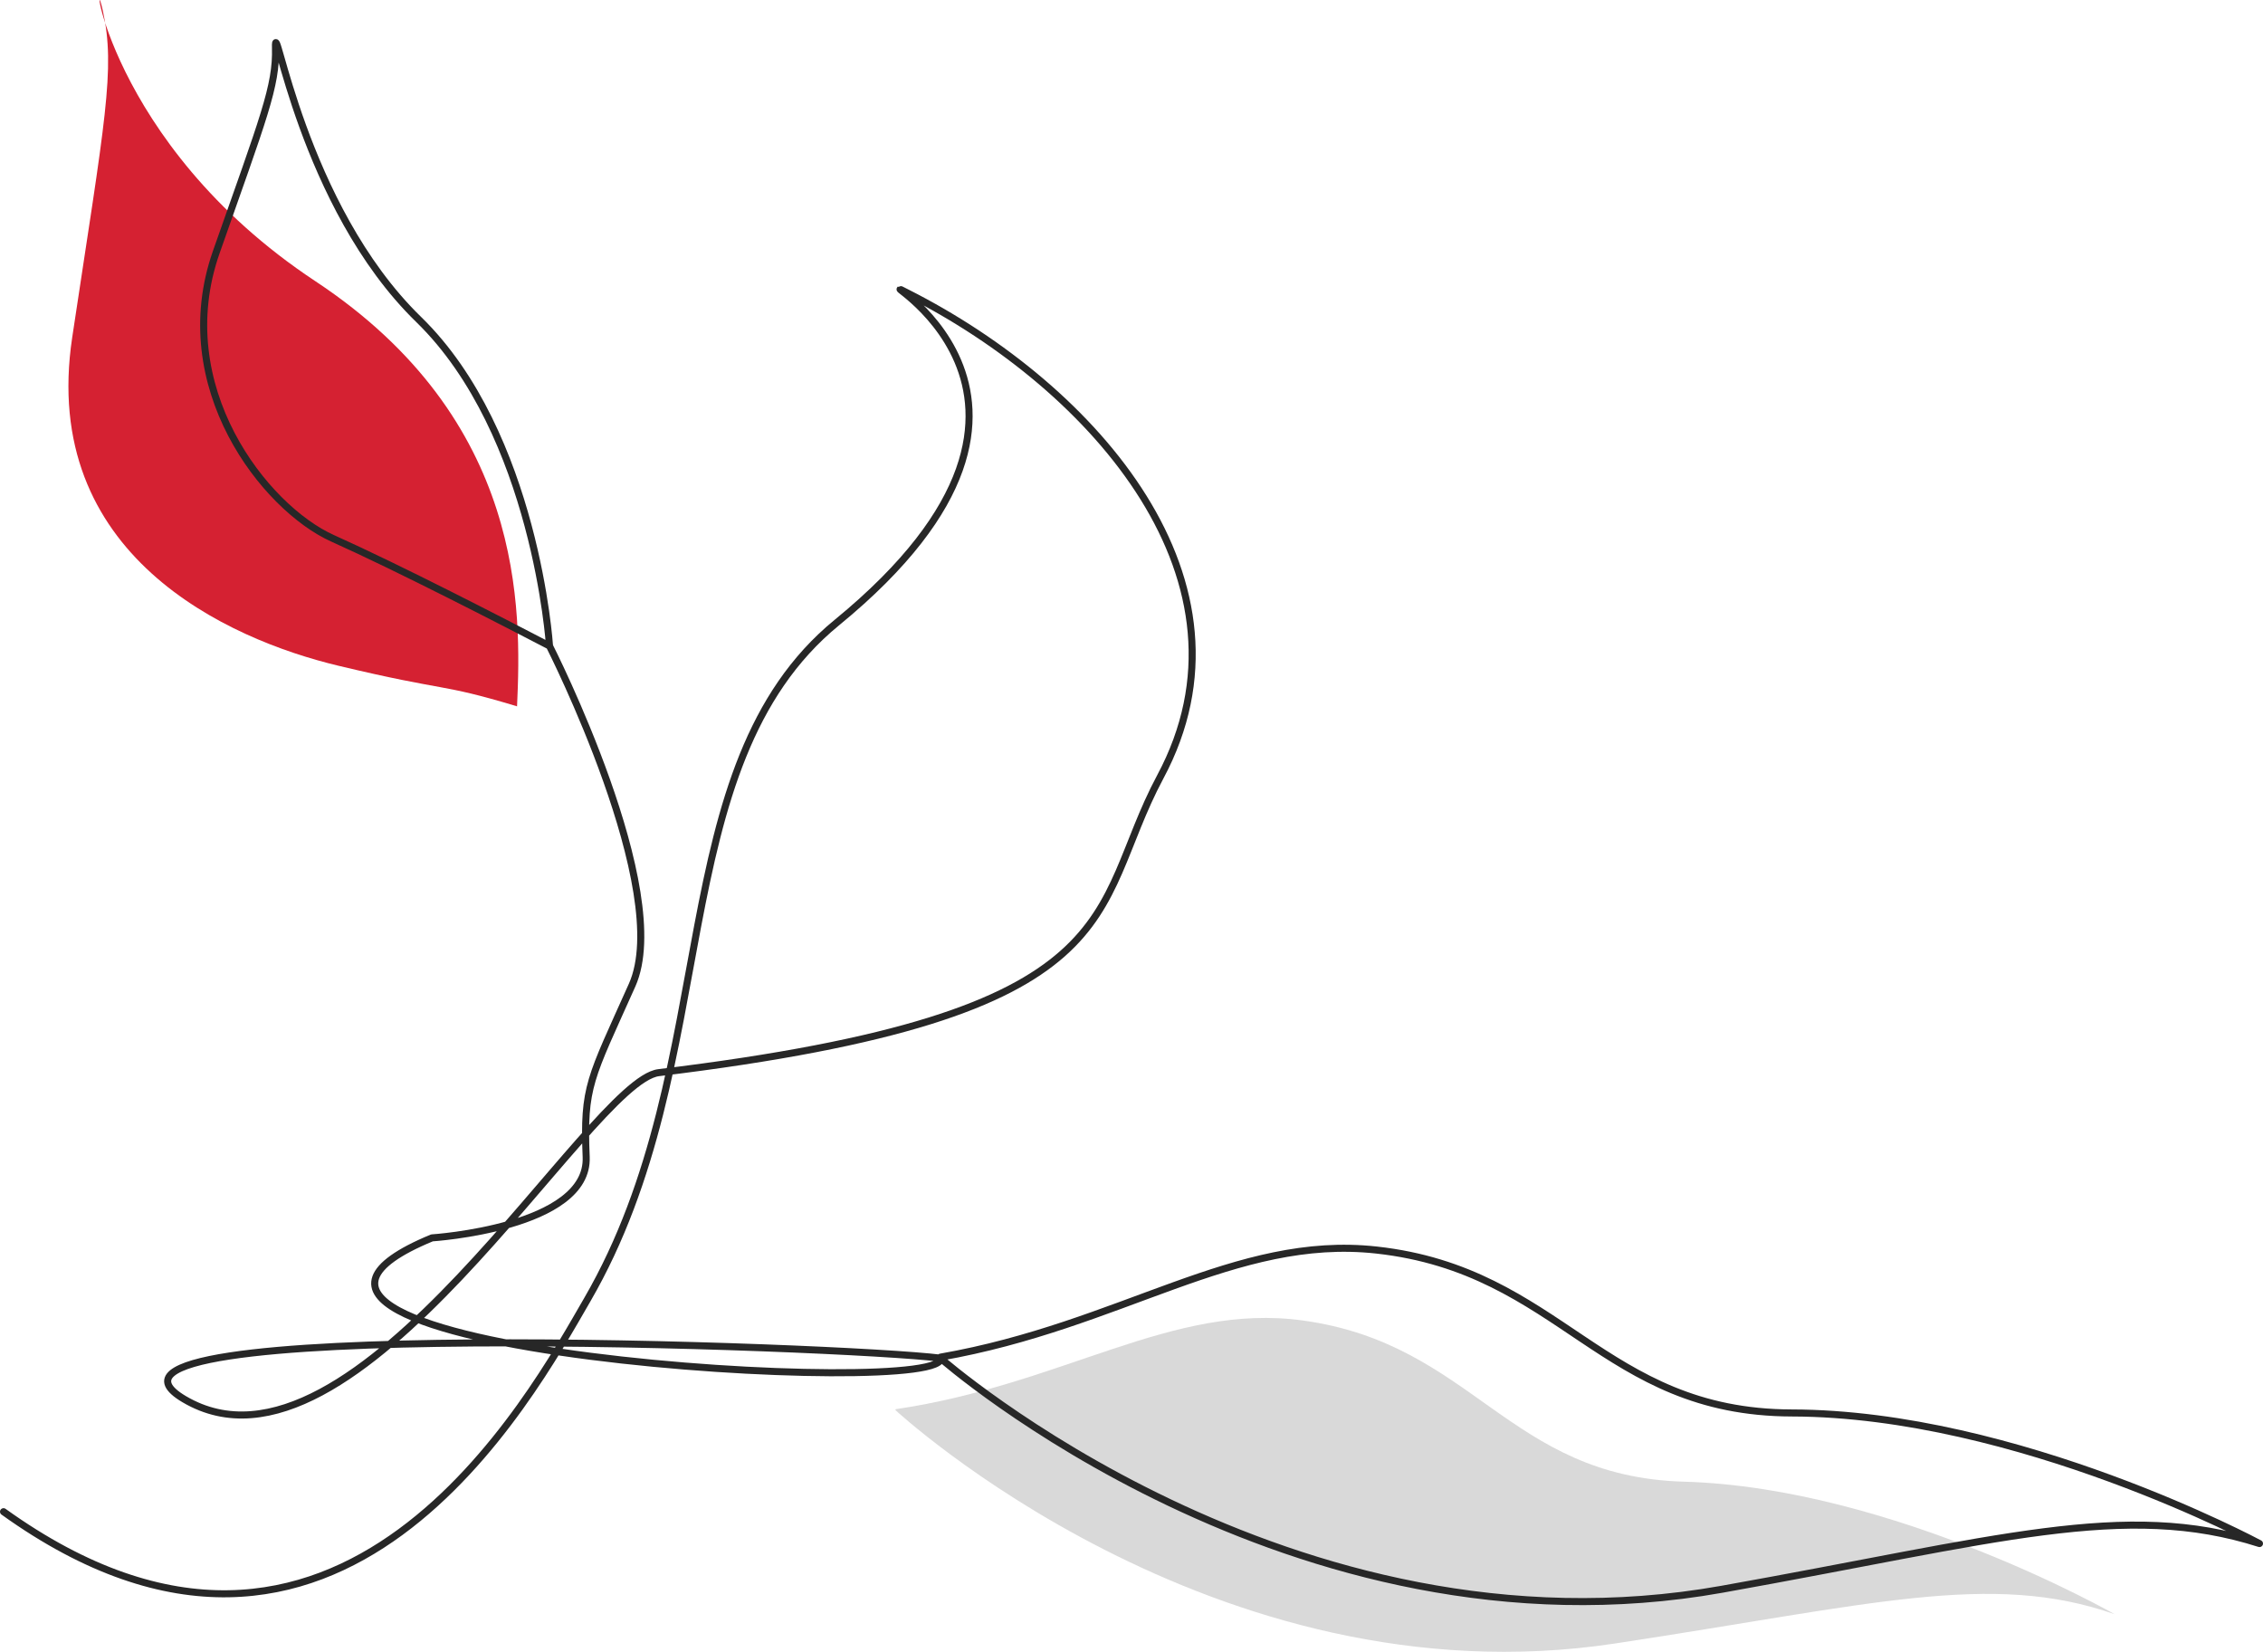 <?xml version="1.0" encoding="UTF-8" standalone="no"?><!DOCTYPE svg PUBLIC "-//W3C//DTD SVG 1.1//EN" "http://www.w3.org/Graphics/SVG/1.1/DTD/svg11.dtd"><svg width="100%" height="100%" viewBox="0 0 963 703" version="1.1" xmlns="http://www.w3.org/2000/svg" xmlns:xlink="http://www.w3.org/1999/xlink" xml:space="preserve" xmlns:serif="http://www.serif.com/" style="fill-rule:evenodd;clip-rule:evenodd;stroke-linecap:round;stroke-linejoin:round;stroke-miterlimit:1.5;"><path d="M219.763,300.487c-33.336,-10.033 -28.543,-5.909 -75.722,-17.181c-47.179,-11.273 -127.265,-47.127 -113.317,-139.692c13.948,-92.565 18.496,-114.198 13.047,-139.008c-5.449,-24.809 1.007,55.914 90.413,115.043c89.405,59.129 87.723,139.569 85.84,180.956" style="fill:#d52132;"/><path d="M381.083,599.682c71.777,-10.615 117.584,-45.392 173.255,-37.774c72.646,9.942 87.385,66.482 162.248,68.603c88.931,2.521 183.259,56.381 183.259,56.381c-52.728,-18.404 -103.239,-4.096 -212.653,12.487c-171.077,25.93 -306.117,-99.298 -306.117,-99.298" style="fill:#d9d9d9;"/><path d="M233.918,274.924c-20.053,-10.442 -63.659,-32.939 -92.395,-45.851c-28.736,-12.911 -69.608,-64.522 -49.48,-121.828c20.128,-57.307 25.655,-70.543 25.187,-87.018c-0.467,-16.474 11.059,67.189 60.934,115.729c49.875,48.54 55.682,138.968 55.682,138.968c0,0 53.044,104.285 35.135,144.297c-17.909,40.012 -20.782,42.973 -19.537,73.126c1.244,30.152 -65.62,34.416 -65.62,34.416c-116.784,48.229 224.47,69.205 216.373,50.758c77.024,-13.459 125.389,-52.215 185.577,-45.578c78.539,8.661 96.011,69.153 176.718,69.328c95.873,0.208 199.008,55.569 199.008,55.569c-57.321,-18.339 -111.332,-1.501 -228.732,19.449c-183.563,32.757 -332.568,-98.339 -332.568,-98.339c-40.922,-5.147 -381.747,-17.92 -321.812,17.456c73.19,43.2 172.062,-135.338 201.925,-138.952c204.441,-24.741 182.629,-68.32 213.448,-125.894c44.363,-82.875 -27.592,-165.369 -107.561,-205.871c-22.925,-11.61 89.927,41.97 -30.085,140.236c-75.078,61.474 -47.459,186.773 -106.191,288.135c-23.644,40.806 -105.519,192.809 -248.424,90.229" style="fill:none;stroke:#272727;stroke-width:3px;"/></svg>
